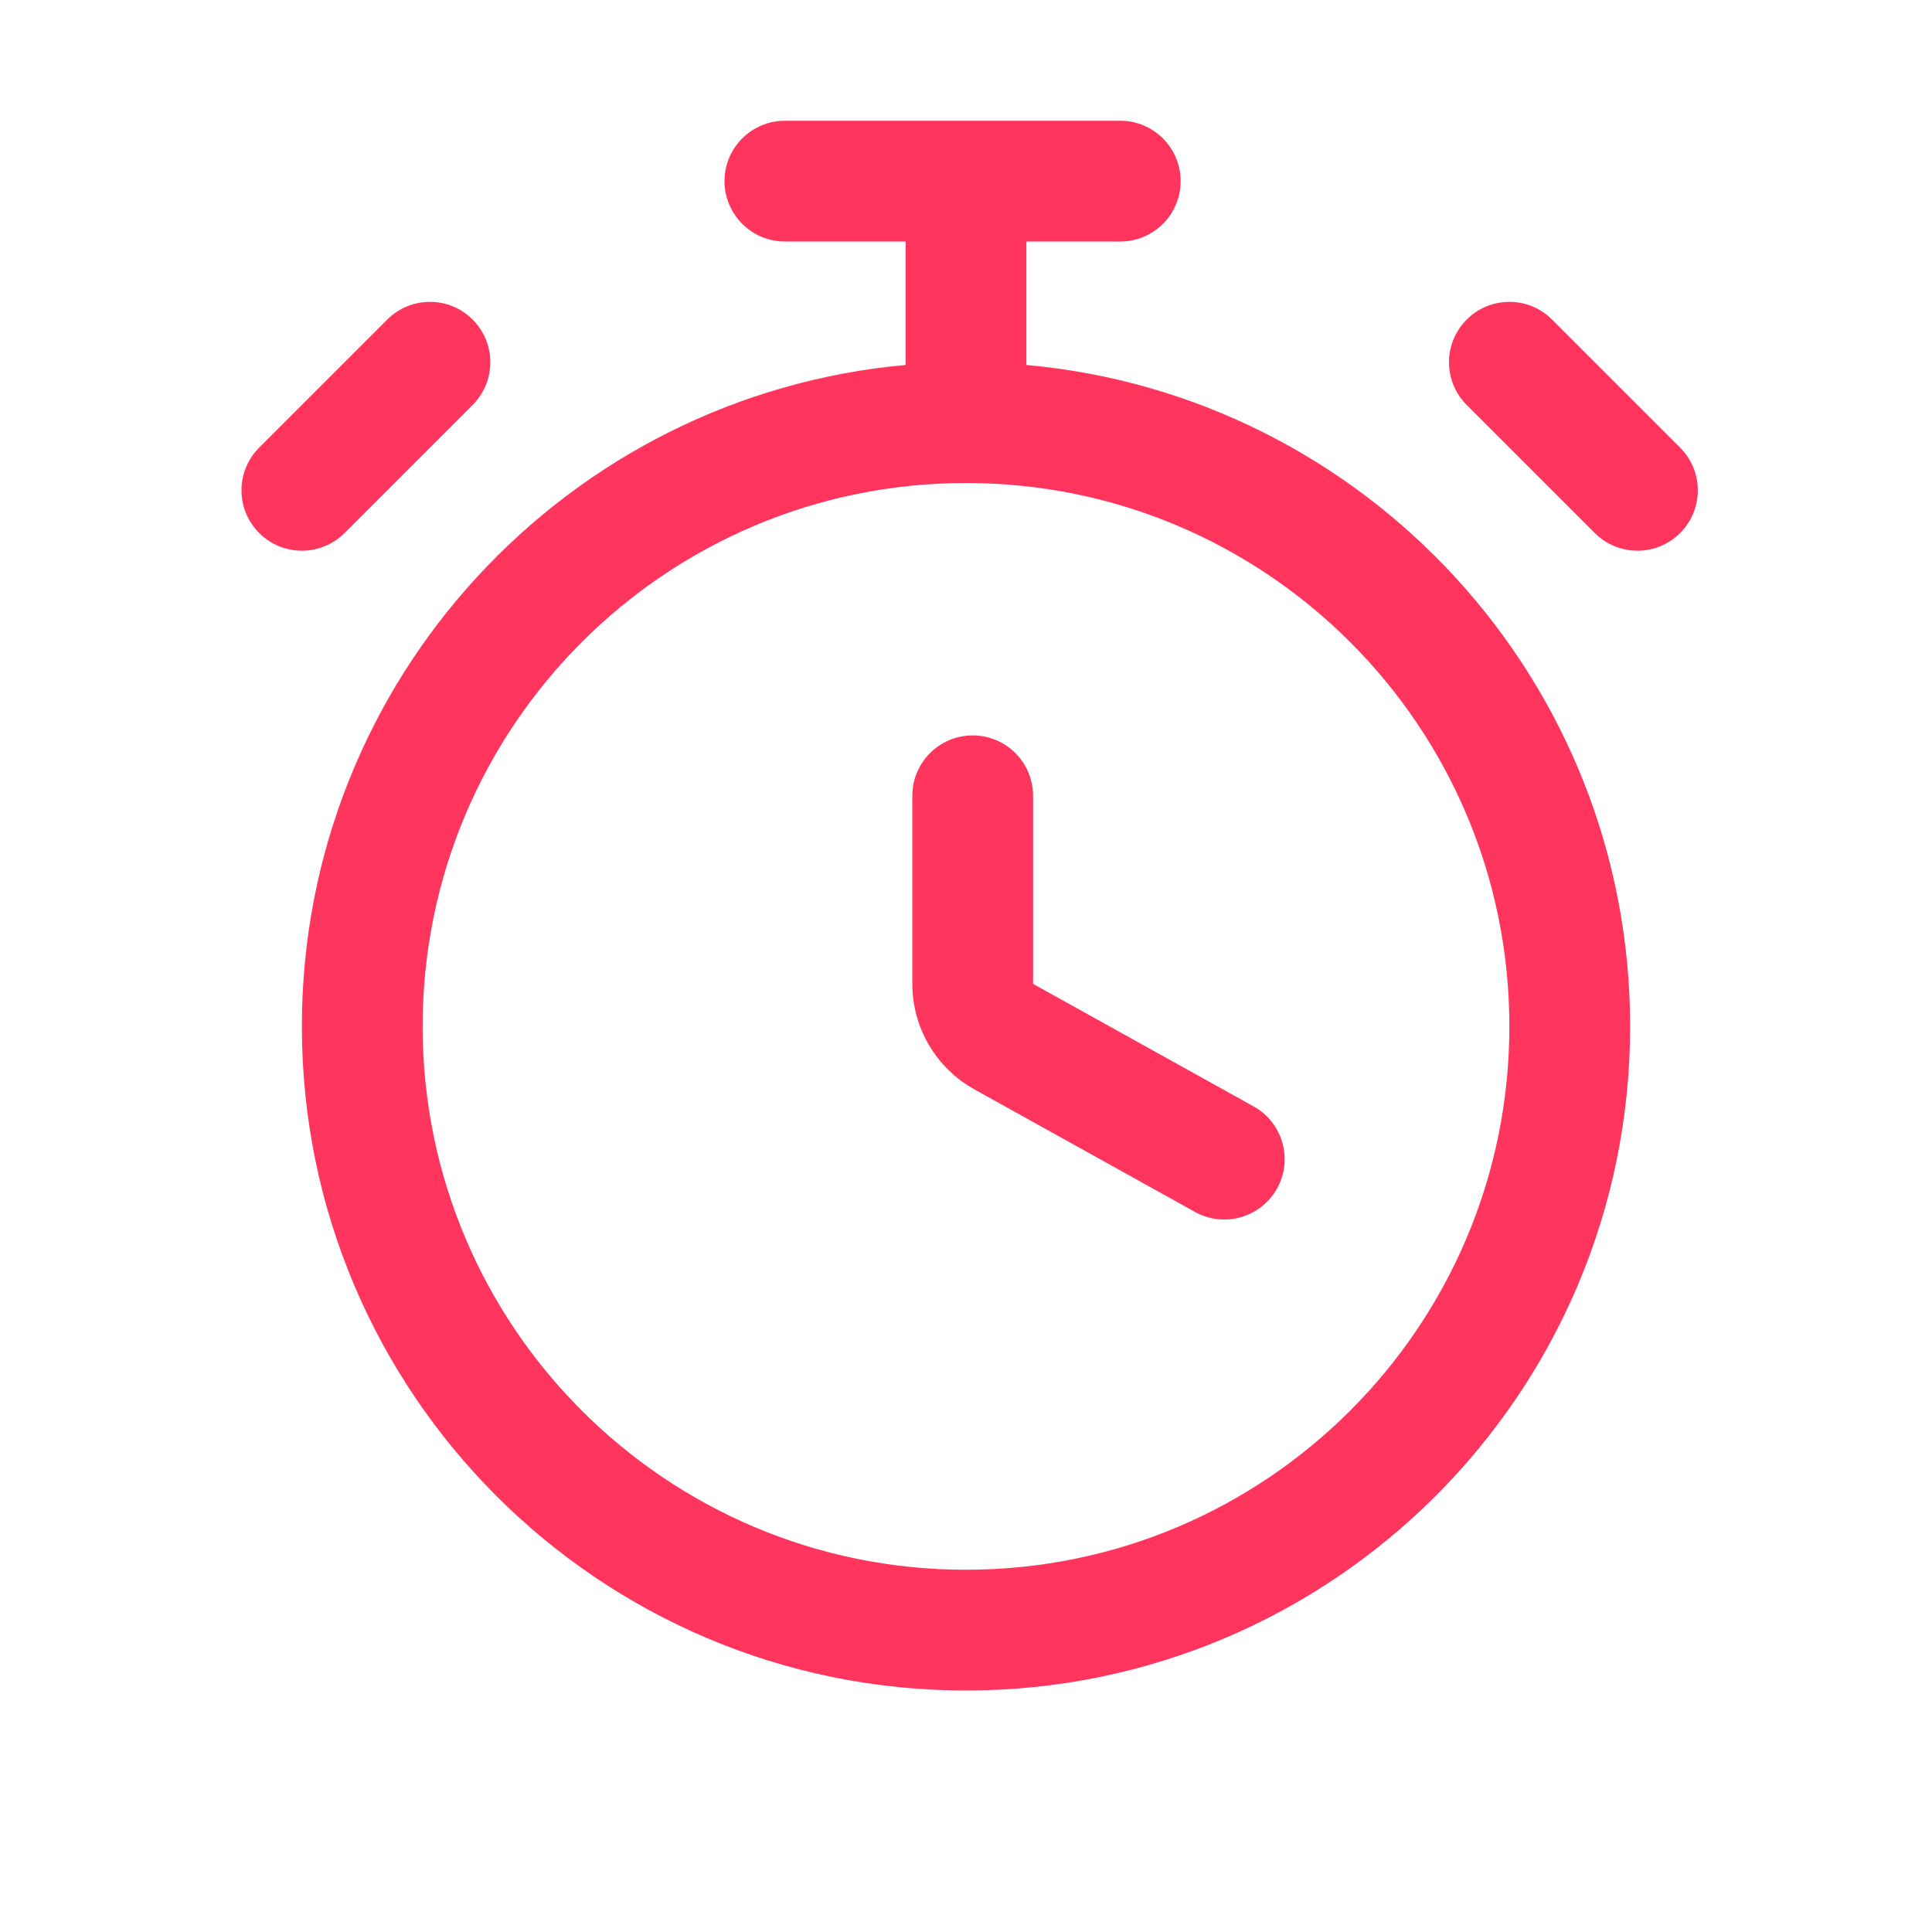 <svg width="32" height="32" viewBox="0 0 32 32" fill="none" xmlns="http://www.w3.org/2000/svg">
<path d="M17.111 13.181C17.111 12.628 16.663 12.181 16.111 12.181C15.559 12.181 15.111 12.628 15.111 13.181V16.296C15.111 17.022 15.505 17.692 16.14 18.044L19.792 20.073C20.275 20.341 20.883 20.168 21.152 19.685C21.42 19.202 21.246 18.593 20.763 18.325L17.111 16.296V13.181Z" fill="#FF355E"/>
<path fill-rule="evenodd" clip-rule="evenodd" d="M13 2C12.448 2 12 2.448 12 3C12 3.552 12.448 4 13 4H15V6.045C9.394 6.55 5 11.262 5 17C5 23.075 9.925 28 16 28C22.075 28 27 23.075 27 17C27 11.262 22.606 6.55 17 6.045V4H18.555C19.108 4 19.555 3.552 19.555 3C19.555 2.448 19.108 2 18.555 2H13ZM25 17C25 21.971 20.97 26 16 26C11.029 26 7 21.971 7 17C7 12.029 11.029 8 16 8C20.97 8 25 12.029 25 17Z" fill="#FF355E"/>
<path d="M24.293 5.293C24.683 4.902 25.317 4.902 25.707 5.293L27.828 7.414C28.219 7.805 28.219 8.438 27.828 8.828C27.438 9.219 26.805 9.219 26.414 8.828L24.293 6.707C23.902 6.317 23.902 5.683 24.293 5.293Z" fill="#FF355E"/>
<path d="M6.414 5.293C6.805 4.902 7.438 4.902 7.828 5.293C8.219 5.683 8.219 6.317 7.828 6.707L5.707 8.828C5.317 9.219 4.683 9.219 4.293 8.828C3.902 8.438 3.902 7.805 4.293 7.414L6.414 5.293Z" fill="#FF355E"/>
</svg>
